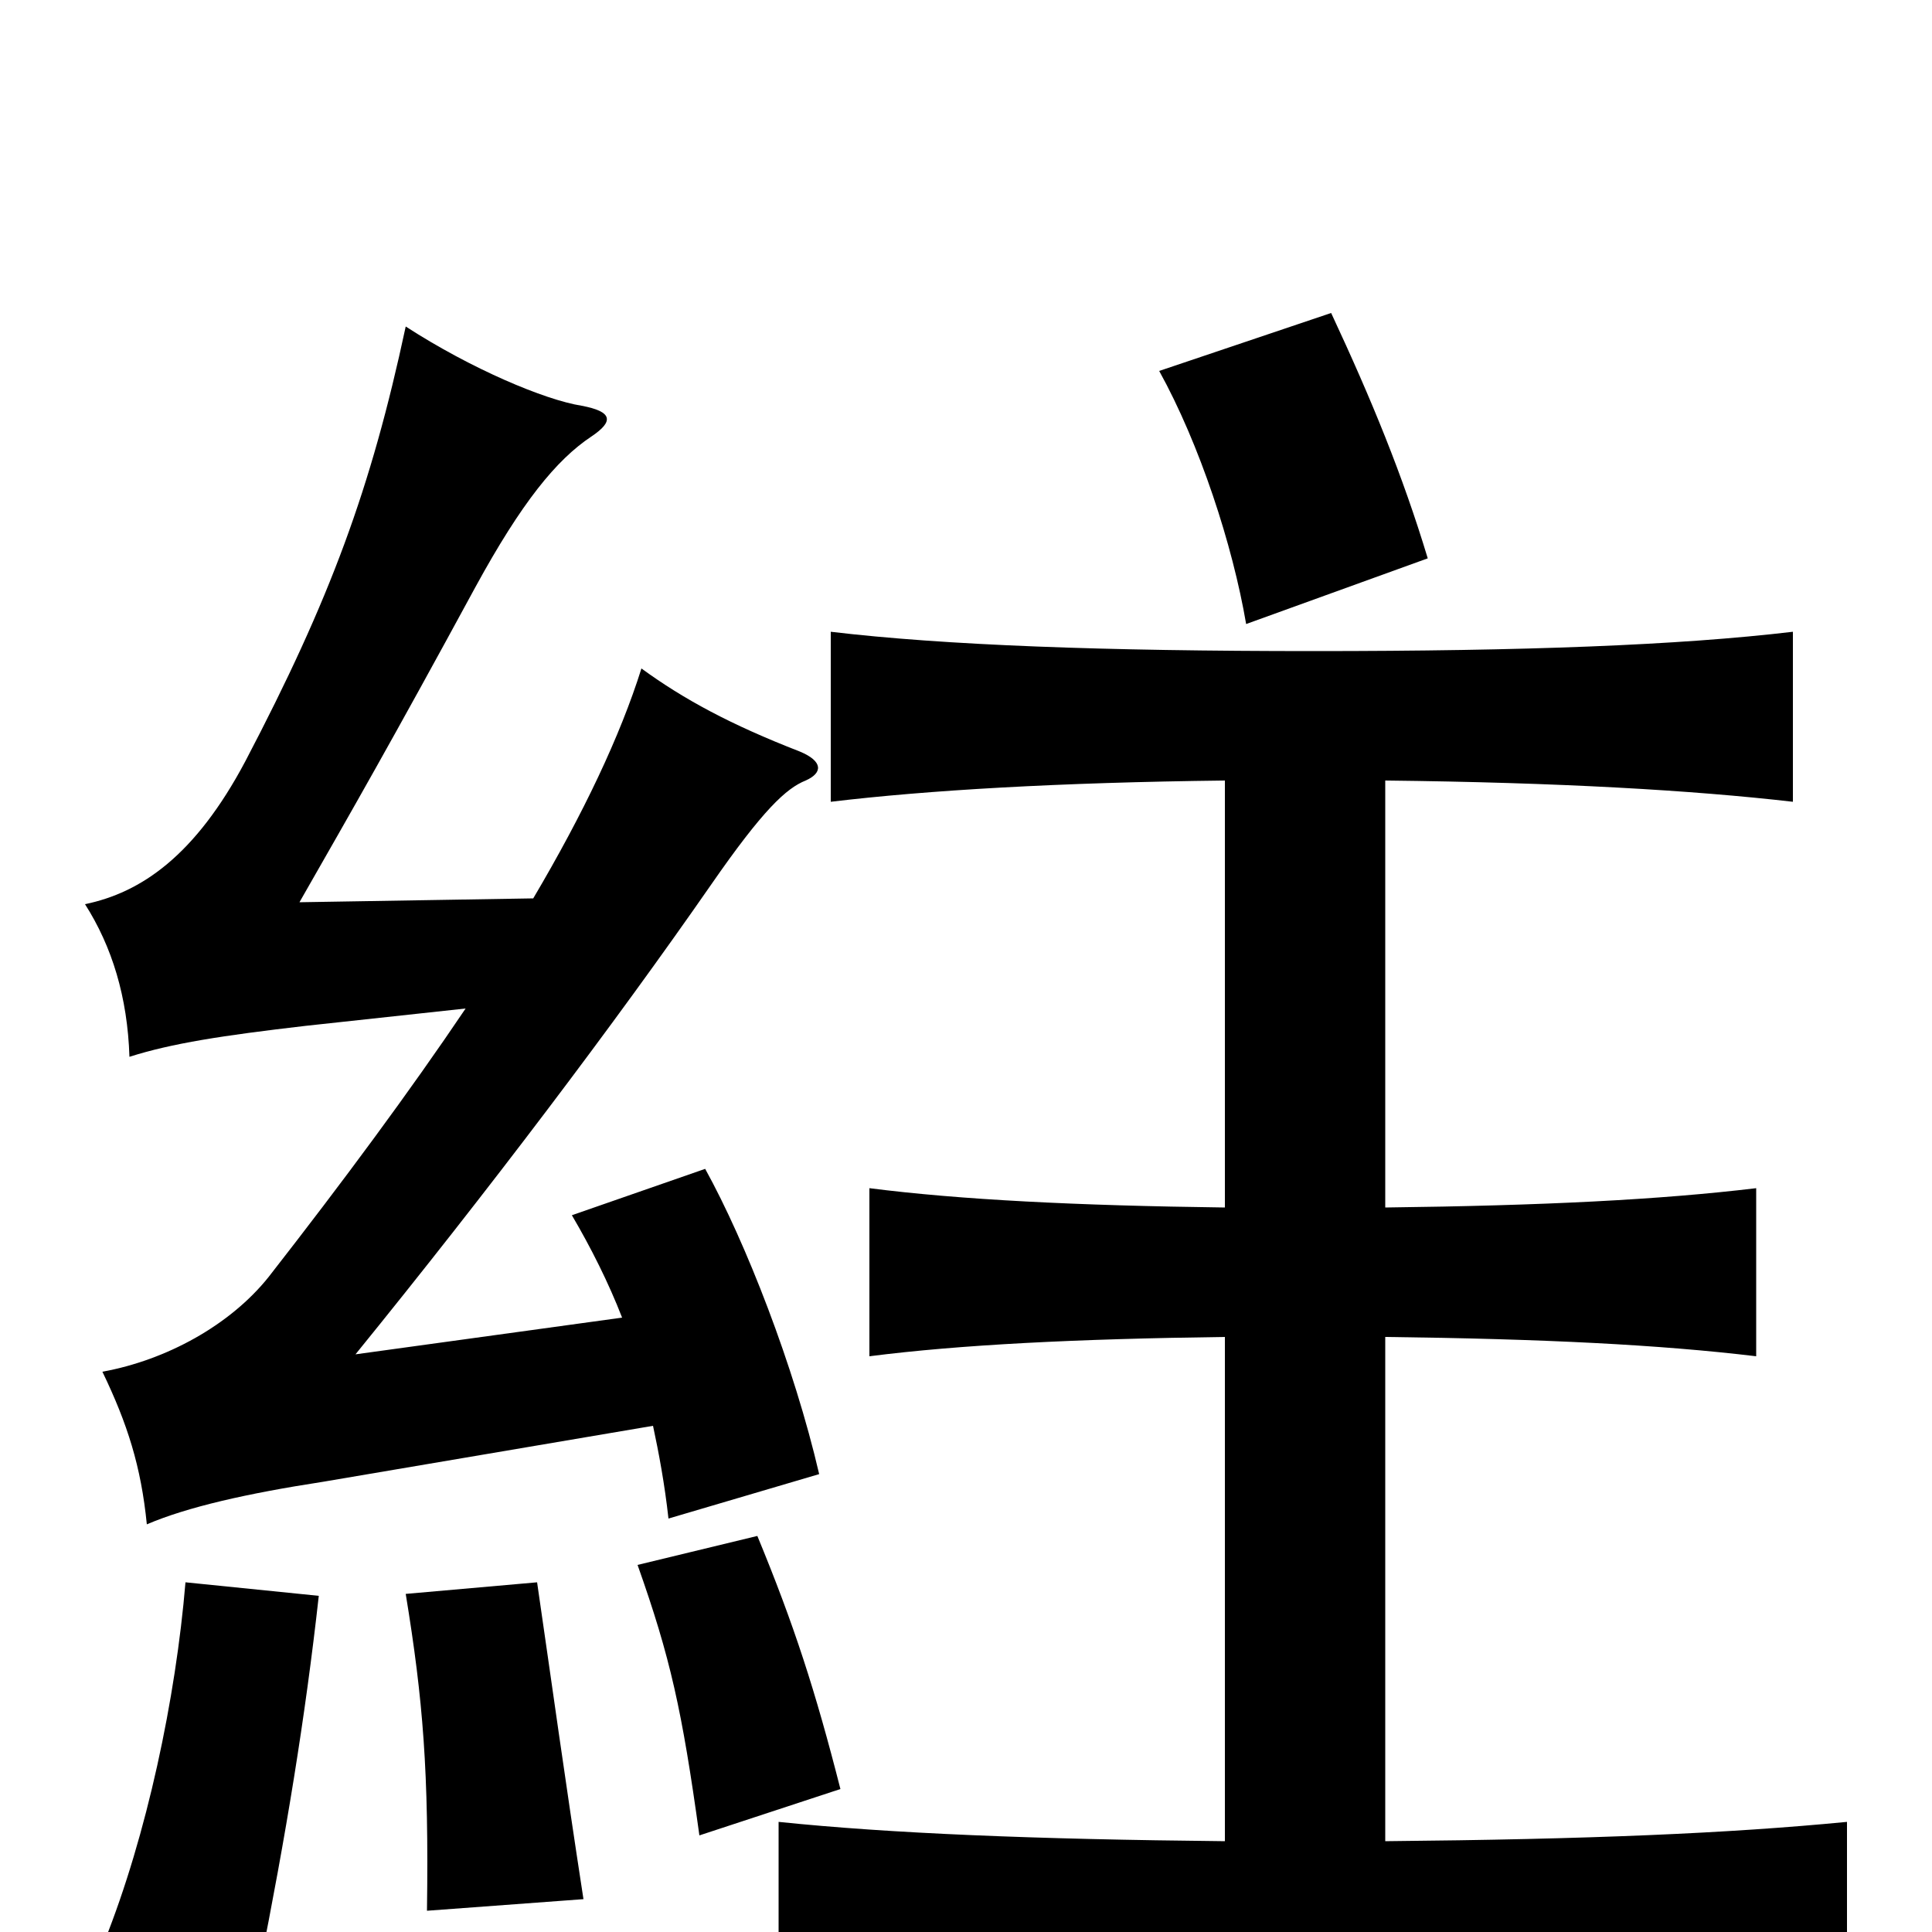 <svg xmlns="http://www.w3.org/2000/svg" viewBox="0 -1000 1000 1000">
	<path fill="#000000" d="M165 -174L96 -181C91 -121 76 -50 54 5L134 20C148 -50 158 -111 165 -174ZM302 -17C292 -82 286 -126 278 -181L210 -175C219 -120 222 -83 221 -11ZM435 -74C422 -125 411 -159 392 -205L330 -190C347 -142 353 -115 362 -50ZM241 -478C212 -435 178 -389 139 -339C119 -314 86 -296 53 -290C66 -263 73 -241 76 -211C97 -220 128 -227 167 -233L338 -262C341 -248 344 -232 346 -214L424 -237C411 -293 386 -357 365 -395L296 -371C306 -354 315 -336 322 -318L184 -299C253 -384 318 -470 368 -542C395 -581 407 -592 417 -596C426 -600 426 -606 414 -611C378 -625 354 -638 332 -654C321 -619 302 -579 276 -535L155 -533C183 -582 202 -615 246 -696C270 -740 288 -762 306 -774C318 -782 317 -787 301 -790C282 -793 244 -809 210 -831C192 -747 171 -690 127 -606C101 -557 73 -538 44 -532C58 -510 66 -484 67 -453C89 -460 115 -464 158 -469ZM739 -711C726 -754 710 -793 689 -838L600 -808C621 -770 638 -718 645 -677ZM634 -47C535 -48 461 -51 403 -57V30C471 23 550 19 674 19C798 19 888 23 956 30V-57C894 -51 823 -48 717 -47V-308C799 -307 859 -304 909 -298V-385C859 -379 799 -376 717 -375V-596C807 -595 876 -591 928 -585V-673C869 -666 789 -663 680 -663C571 -663 489 -666 430 -673V-585C480 -591 548 -595 634 -596V-375C557 -376 497 -379 450 -385V-298C497 -304 557 -307 634 -308Z"/>
</svg>